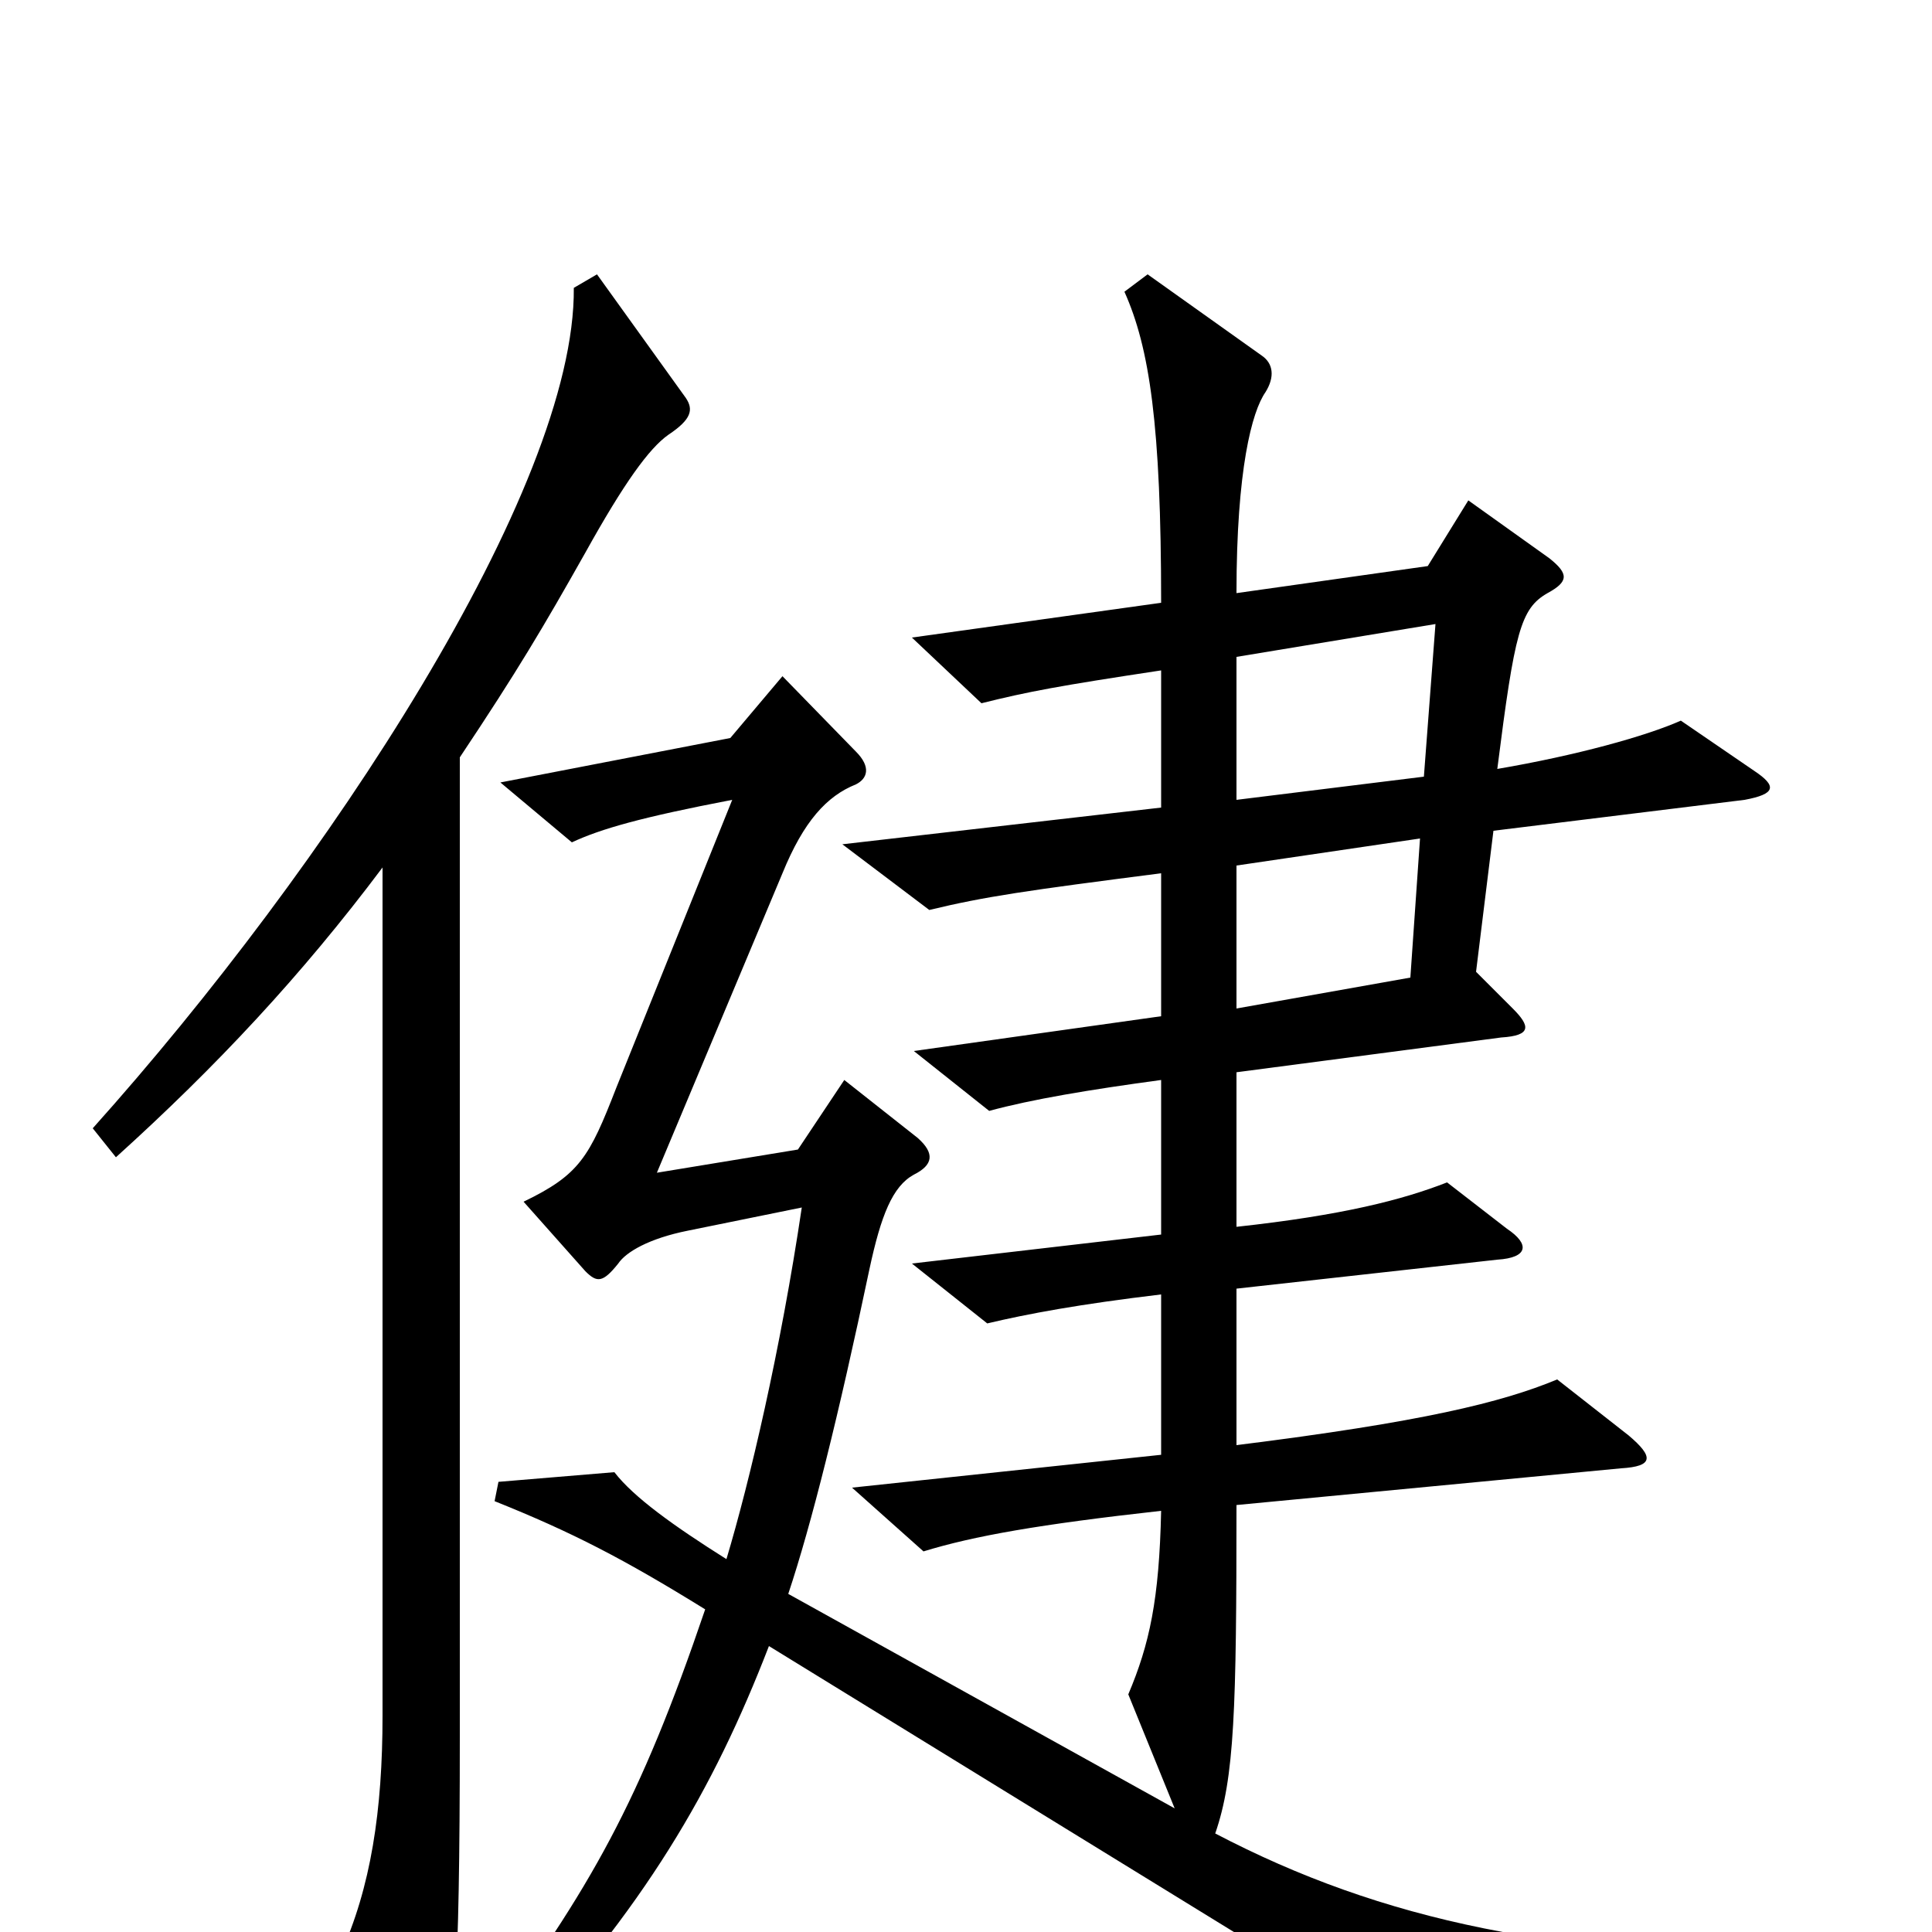 <svg xmlns="http://www.w3.org/2000/svg" viewBox="0 -1000 1000 1000">
	<path fill="#000000" d="M949 28L947 12C808 14 715 -6 629 -51C639 -80 640 -115 640 -221L839 -240C856 -241 856 -246 843 -257L806 -286C777 -274 736 -264 640 -252V-333L775 -348C791 -349 792 -356 780 -364L749 -388C726 -379 695 -371 640 -365V-445L777 -463C793 -464 792 -469 783 -478L764 -497L773 -570L903 -586C919 -589 920 -593 908 -601L870 -627C852 -619 816 -609 775 -602C784 -673 787 -685 801 -693C812 -699 812 -703 802 -711L760 -741L739 -707L640 -693C640 -757 648 -787 655 -797C660 -805 659 -812 653 -816L594 -858L582 -849C595 -820 601 -780 601 -688L472 -670L508 -636C532 -642 548 -645 601 -653V-582L436 -563L481 -529C510 -536 531 -539 601 -548V-474L473 -456L512 -425C534 -431 564 -436 601 -441V-361L472 -346L511 -315C532 -320 559 -325 601 -330V-247L441 -230L478 -197C504 -205 538 -211 601 -218C600 -172 595 -149 584 -123L608 -64L408 -175C420 -211 434 -267 450 -343C456 -371 462 -386 473 -392C483 -397 484 -403 475 -411L437 -441L413 -405L340 -393L405 -548C416 -575 428 -588 443 -594C449 -597 451 -603 443 -611L405 -650L378 -618L259 -595L296 -564C311 -571 332 -577 379 -586L319 -437C305 -401 300 -392 271 -378L303 -342C309 -336 312 -336 320 -346C324 -352 336 -359 356 -363L415 -375C404 -301 388 -233 376 -193C349 -210 328 -225 318 -238L258 -233L256 -223C296 -207 323 -193 365 -167C331 -67 306 -23 250 53L263 63C334 -13 369 -73 398 -148L746 66ZM355 -794L309 -858L297 -851C298 -747 169 -551 48 -416L60 -401C112 -448 156 -495 198 -551V-112C198 -63 192 -23 176 12L211 76C216 86 221 87 228 74C235 58 238 27 238 -101V-608C268 -653 281 -675 303 -714C323 -750 336 -768 346 -775C358 -783 359 -788 355 -794ZM743 -677L737 -598L640 -586V-660ZM735 -566L730 -494L640 -478V-552Z"/>
</svg>